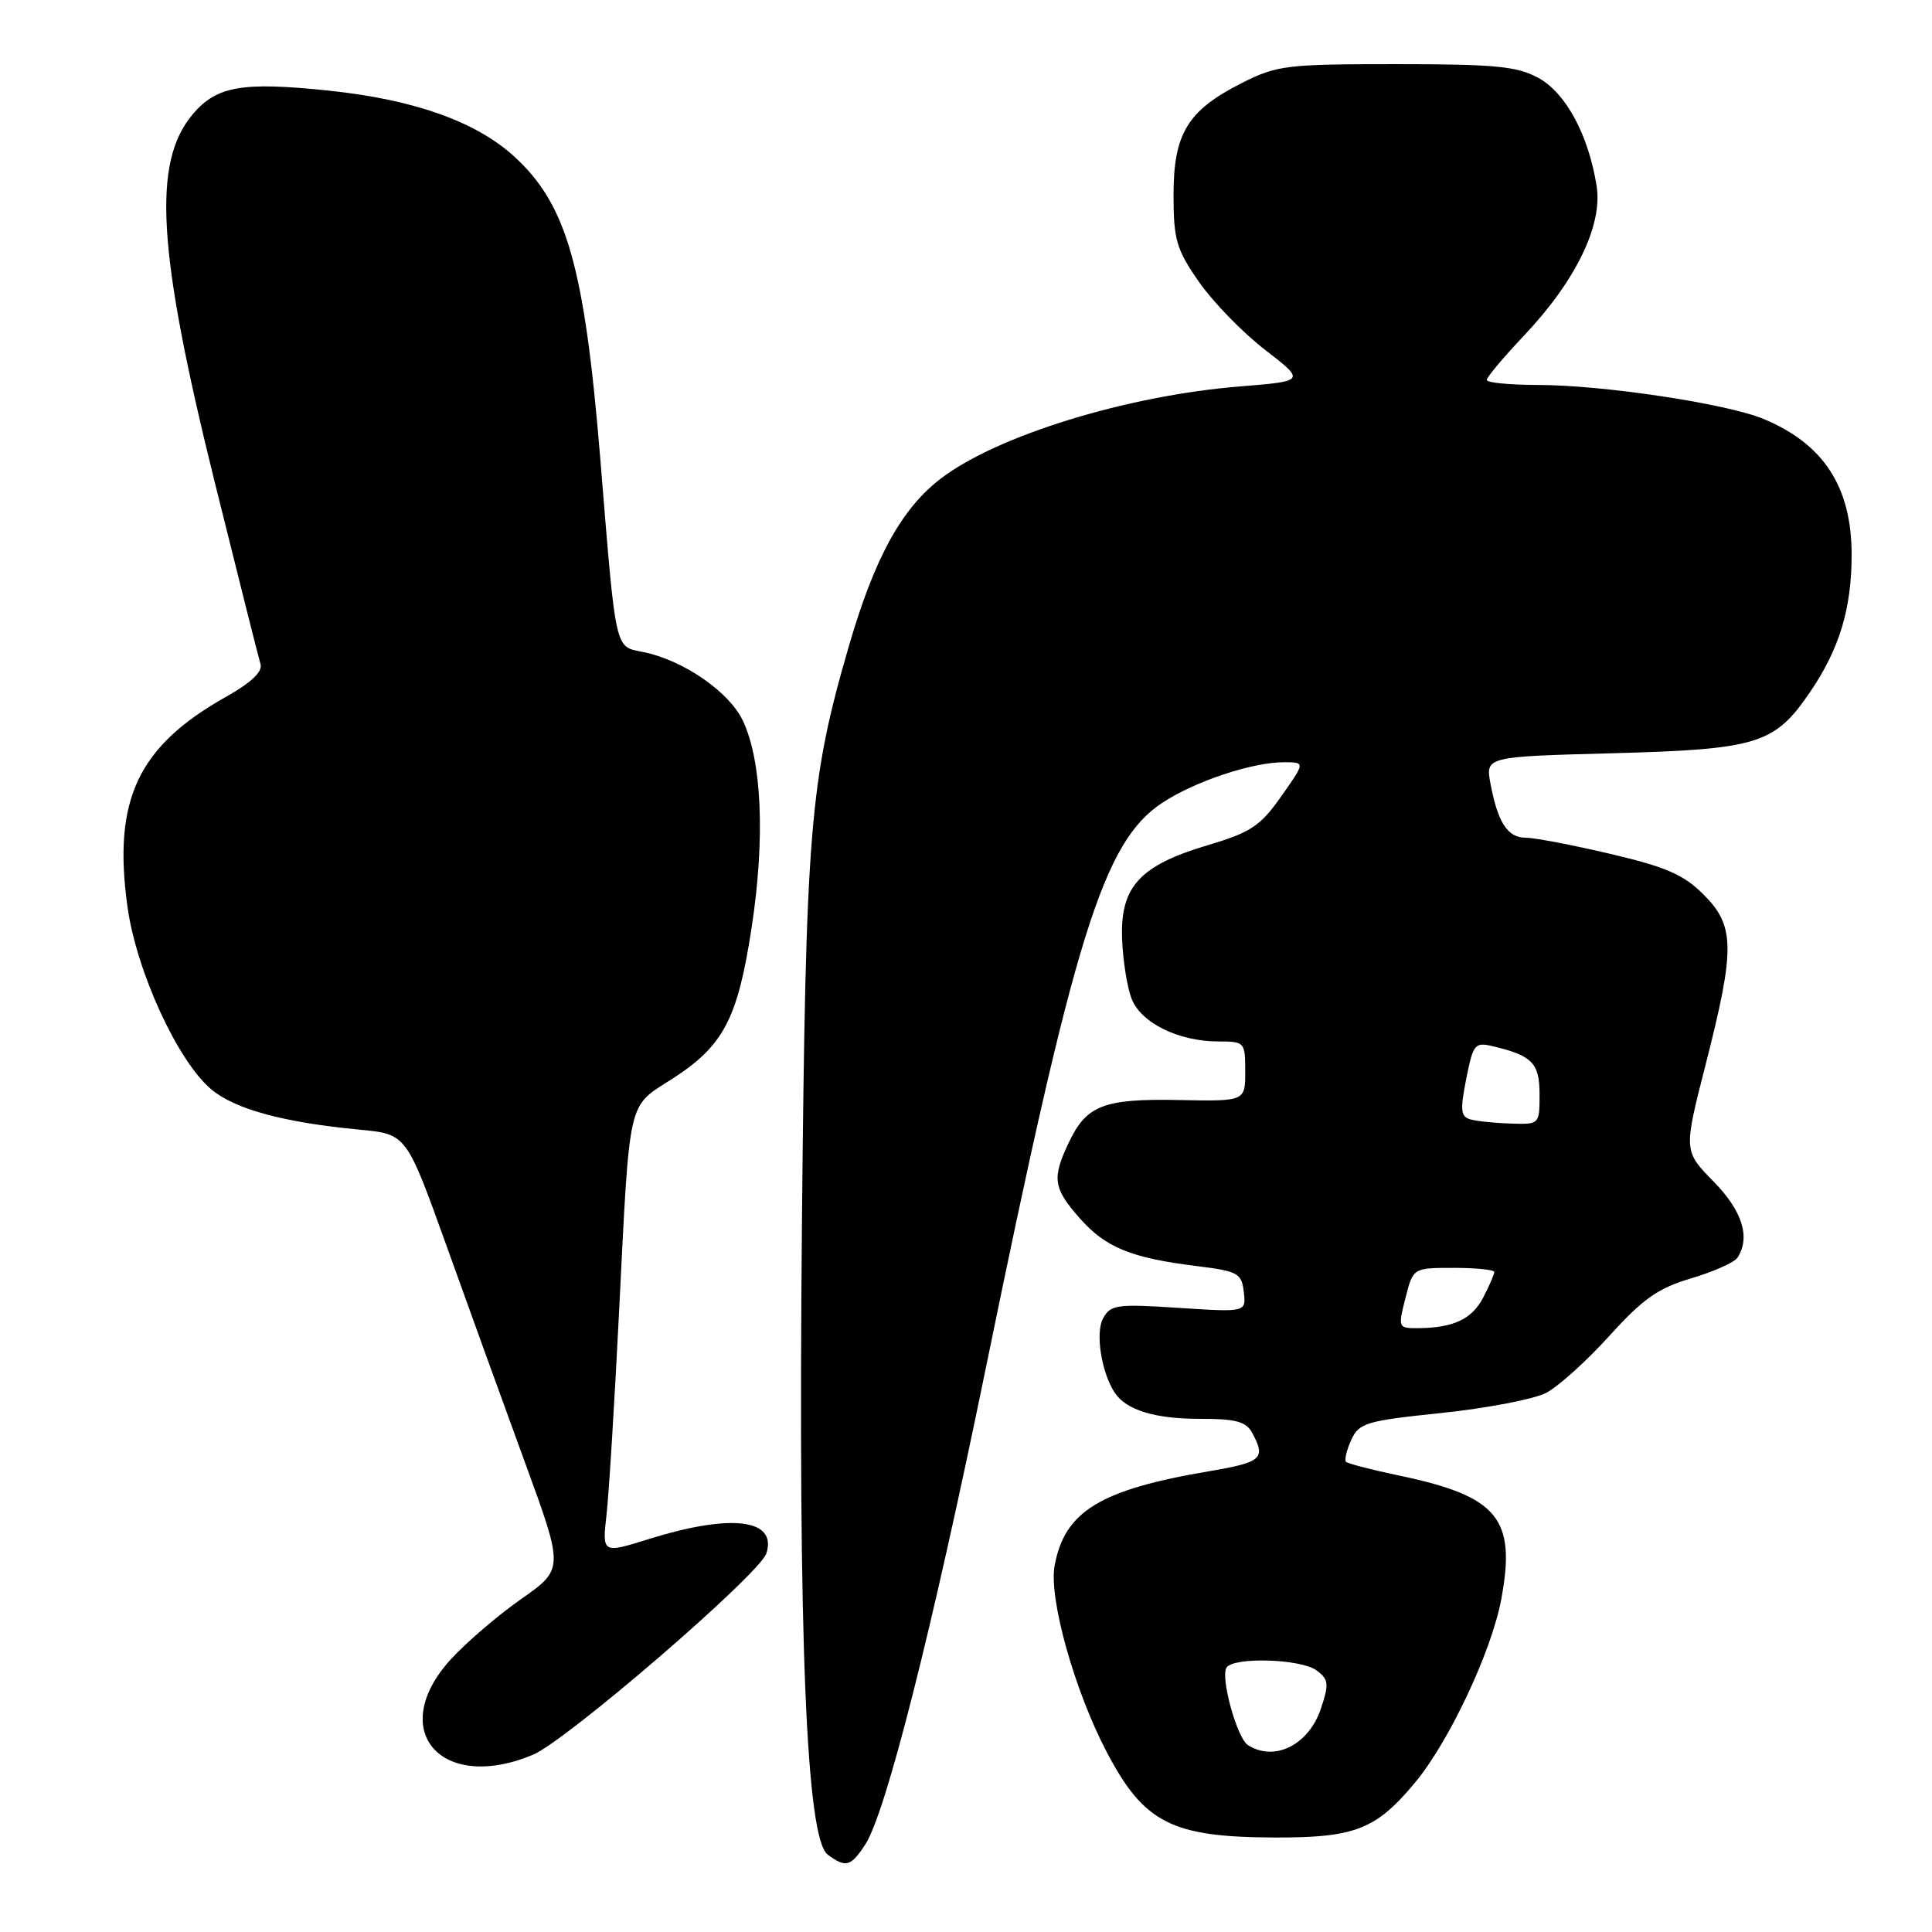 <?xml version="1.0" encoding="UTF-8" standalone="no"?>
<!DOCTYPE svg PUBLIC "-//W3C//DTD SVG 1.1//EN" "http://www.w3.org/Graphics/SVG/1.1/DTD/svg11.dtd" >
<svg xmlns="http://www.w3.org/2000/svg" xmlns:xlink="http://www.w3.org/1999/xlink" version="1.1" viewBox="0 0 256 256">
 <g >
 <path fill="currentColor"
d=" M 114.65 244.41 C 117.37 240.25 123.52 215.96 130.58 181.50 C 142.39 123.77 146.20 111.54 153.99 106.39 C 158.29 103.54 165.91 101.00 170.14 101.00 C 172.96 101.00 172.96 101.00 169.77 105.52 C 166.99 109.47 165.75 110.29 159.98 112.01 C 151.03 114.67 148.44 117.50 148.68 124.34 C 148.78 127.18 149.34 130.77 149.93 132.30 C 151.15 135.53 156.15 138.00 161.47 138.00 C 164.92 138.00 165.00 138.09 165.00 141.96 C 165.00 145.93 165.00 145.93 156.25 145.76 C 146.26 145.56 143.97 146.44 141.63 151.37 C 139.37 156.13 139.55 157.42 143.05 161.40 C 146.47 165.29 149.84 166.68 158.55 167.76 C 164.05 168.44 164.52 168.70 164.81 171.19 C 165.12 173.88 165.12 173.88 156.17 173.30 C 147.93 172.76 147.14 172.88 146.15 174.72 C 145.11 176.67 145.97 181.97 147.75 184.60 C 149.28 186.85 153.04 188.00 158.90 188.00 C 163.84 188.00 165.12 188.35 165.96 189.93 C 167.75 193.27 167.18 193.76 160.25 194.94 C 145.76 197.39 141.06 200.25 139.74 207.47 C 138.95 211.79 142.37 224.02 146.67 232.20 C 151.61 241.59 155.27 243.44 169.01 243.48 C 179.55 243.50 182.31 242.42 187.47 236.24 C 191.97 230.85 197.60 218.91 198.91 211.99 C 200.94 201.19 198.53 198.26 185.31 195.50 C 181.73 194.75 178.60 193.94 178.36 193.70 C 178.12 193.46 178.43 192.16 179.04 190.81 C 180.08 188.54 180.98 188.27 191.06 187.22 C 197.05 186.59 203.26 185.40 204.86 184.57 C 206.46 183.74 210.23 180.35 213.24 177.02 C 217.71 172.09 219.70 170.68 224.11 169.38 C 227.07 168.50 229.83 167.27 230.23 166.64 C 231.97 163.94 230.87 160.44 227.04 156.54 C 223.08 152.50 223.08 152.50 226.02 141.00 C 229.93 125.68 229.89 122.69 225.74 118.54 C 223.09 115.89 220.77 114.88 213.37 113.14 C 208.35 111.96 203.31 111.00 202.16 111.00 C 199.77 111.00 198.47 109.01 197.50 103.86 C 196.83 100.26 196.83 100.26 213.66 99.81 C 232.91 99.29 235.13 98.60 239.81 91.75 C 243.73 86.01 245.35 80.67 245.35 73.50 C 245.35 64.54 241.66 58.84 233.70 55.52 C 228.83 53.49 212.43 51.01 203.75 51.01 C 200.04 51.00 197.00 50.71 197.00 50.35 C 197.00 49.99 199.20 47.36 201.90 44.51 C 208.81 37.21 212.39 29.83 211.56 24.63 C 210.47 17.85 207.48 12.31 203.84 10.32 C 201.02 8.78 198.10 8.50 185.00 8.50 C 170.45 8.50 169.20 8.65 164.55 11.00 C 157.37 14.63 155.50 17.69 155.50 25.82 C 155.50 31.77 155.87 33.03 158.86 37.34 C 160.71 40.00 164.64 44.05 167.61 46.34 C 172.99 50.50 172.99 50.50 164.24 51.21 C 149.33 52.42 132.20 57.69 124.72 63.37 C 119.50 67.33 115.91 73.84 112.51 85.51 C 107.26 103.57 106.76 109.74 106.26 162.22 C 105.75 217.26 106.83 243.66 109.68 245.75 C 112.08 247.52 112.73 247.34 114.65 244.41 Z  M 70.61 232.52 C 75.08 230.65 100.68 208.57 101.55 205.83 C 103.00 201.28 96.92 200.52 86.02 203.92 C 79.79 205.86 79.79 205.86 80.37 200.68 C 80.69 197.83 81.43 185.82 82.02 174.00 C 83.47 145.13 83.10 146.79 89.00 143.00 C 95.88 138.58 97.74 135.06 99.60 122.87 C 101.40 111.08 100.96 100.83 98.43 95.49 C 96.61 91.65 90.50 87.45 85.20 86.39 C 81.43 85.64 81.64 86.59 79.56 61.00 C 77.45 35.25 75.11 27.04 68.03 20.64 C 62.95 16.06 54.75 13.17 43.48 12.00 C 32.05 10.81 28.68 11.41 25.52 15.16 C 20.15 21.55 20.85 33.24 28.48 64.00 C 31.55 76.38 34.27 87.18 34.52 88.00 C 34.82 89.00 33.28 90.46 29.93 92.34 C 18.26 98.91 14.93 106.00 16.89 120.14 C 18.07 128.68 23.53 140.59 27.99 144.34 C 31.13 146.98 37.59 148.73 47.68 149.69 C 53.85 150.28 53.85 150.28 59.10 164.89 C 61.98 172.92 66.67 185.89 69.53 193.70 C 74.73 207.90 74.73 207.90 69.03 211.90 C 65.89 214.10 61.67 217.73 59.66 219.95 C 51.22 229.30 58.45 237.60 70.61 232.52 Z  M 165.35 231.23 C 163.92 230.32 161.70 222.30 162.51 220.98 C 163.41 219.53 172.34 219.79 174.44 221.33 C 176.05 222.51 176.12 223.10 175.05 226.34 C 173.45 231.20 168.89 233.50 165.35 231.23 Z  M 186.23 172.00 C 187.24 168.00 187.24 168.00 192.62 168.00 C 195.58 168.00 198.00 168.25 198.00 168.55 C 198.00 168.85 197.34 170.37 196.54 171.92 C 195.05 174.80 192.57 175.96 187.86 175.99 C 185.27 176.00 185.23 175.92 186.23 172.00 Z  M 194.90 148.34 C 193.54 147.98 193.45 147.19 194.28 142.97 C 195.21 138.30 195.41 138.06 197.88 138.65 C 203.05 139.88 204.00 140.88 204.00 145.04 C 204.00 148.97 203.97 149.00 200.25 148.88 C 198.19 148.82 195.78 148.58 194.90 148.34 Z "/>
</g>
</svg>